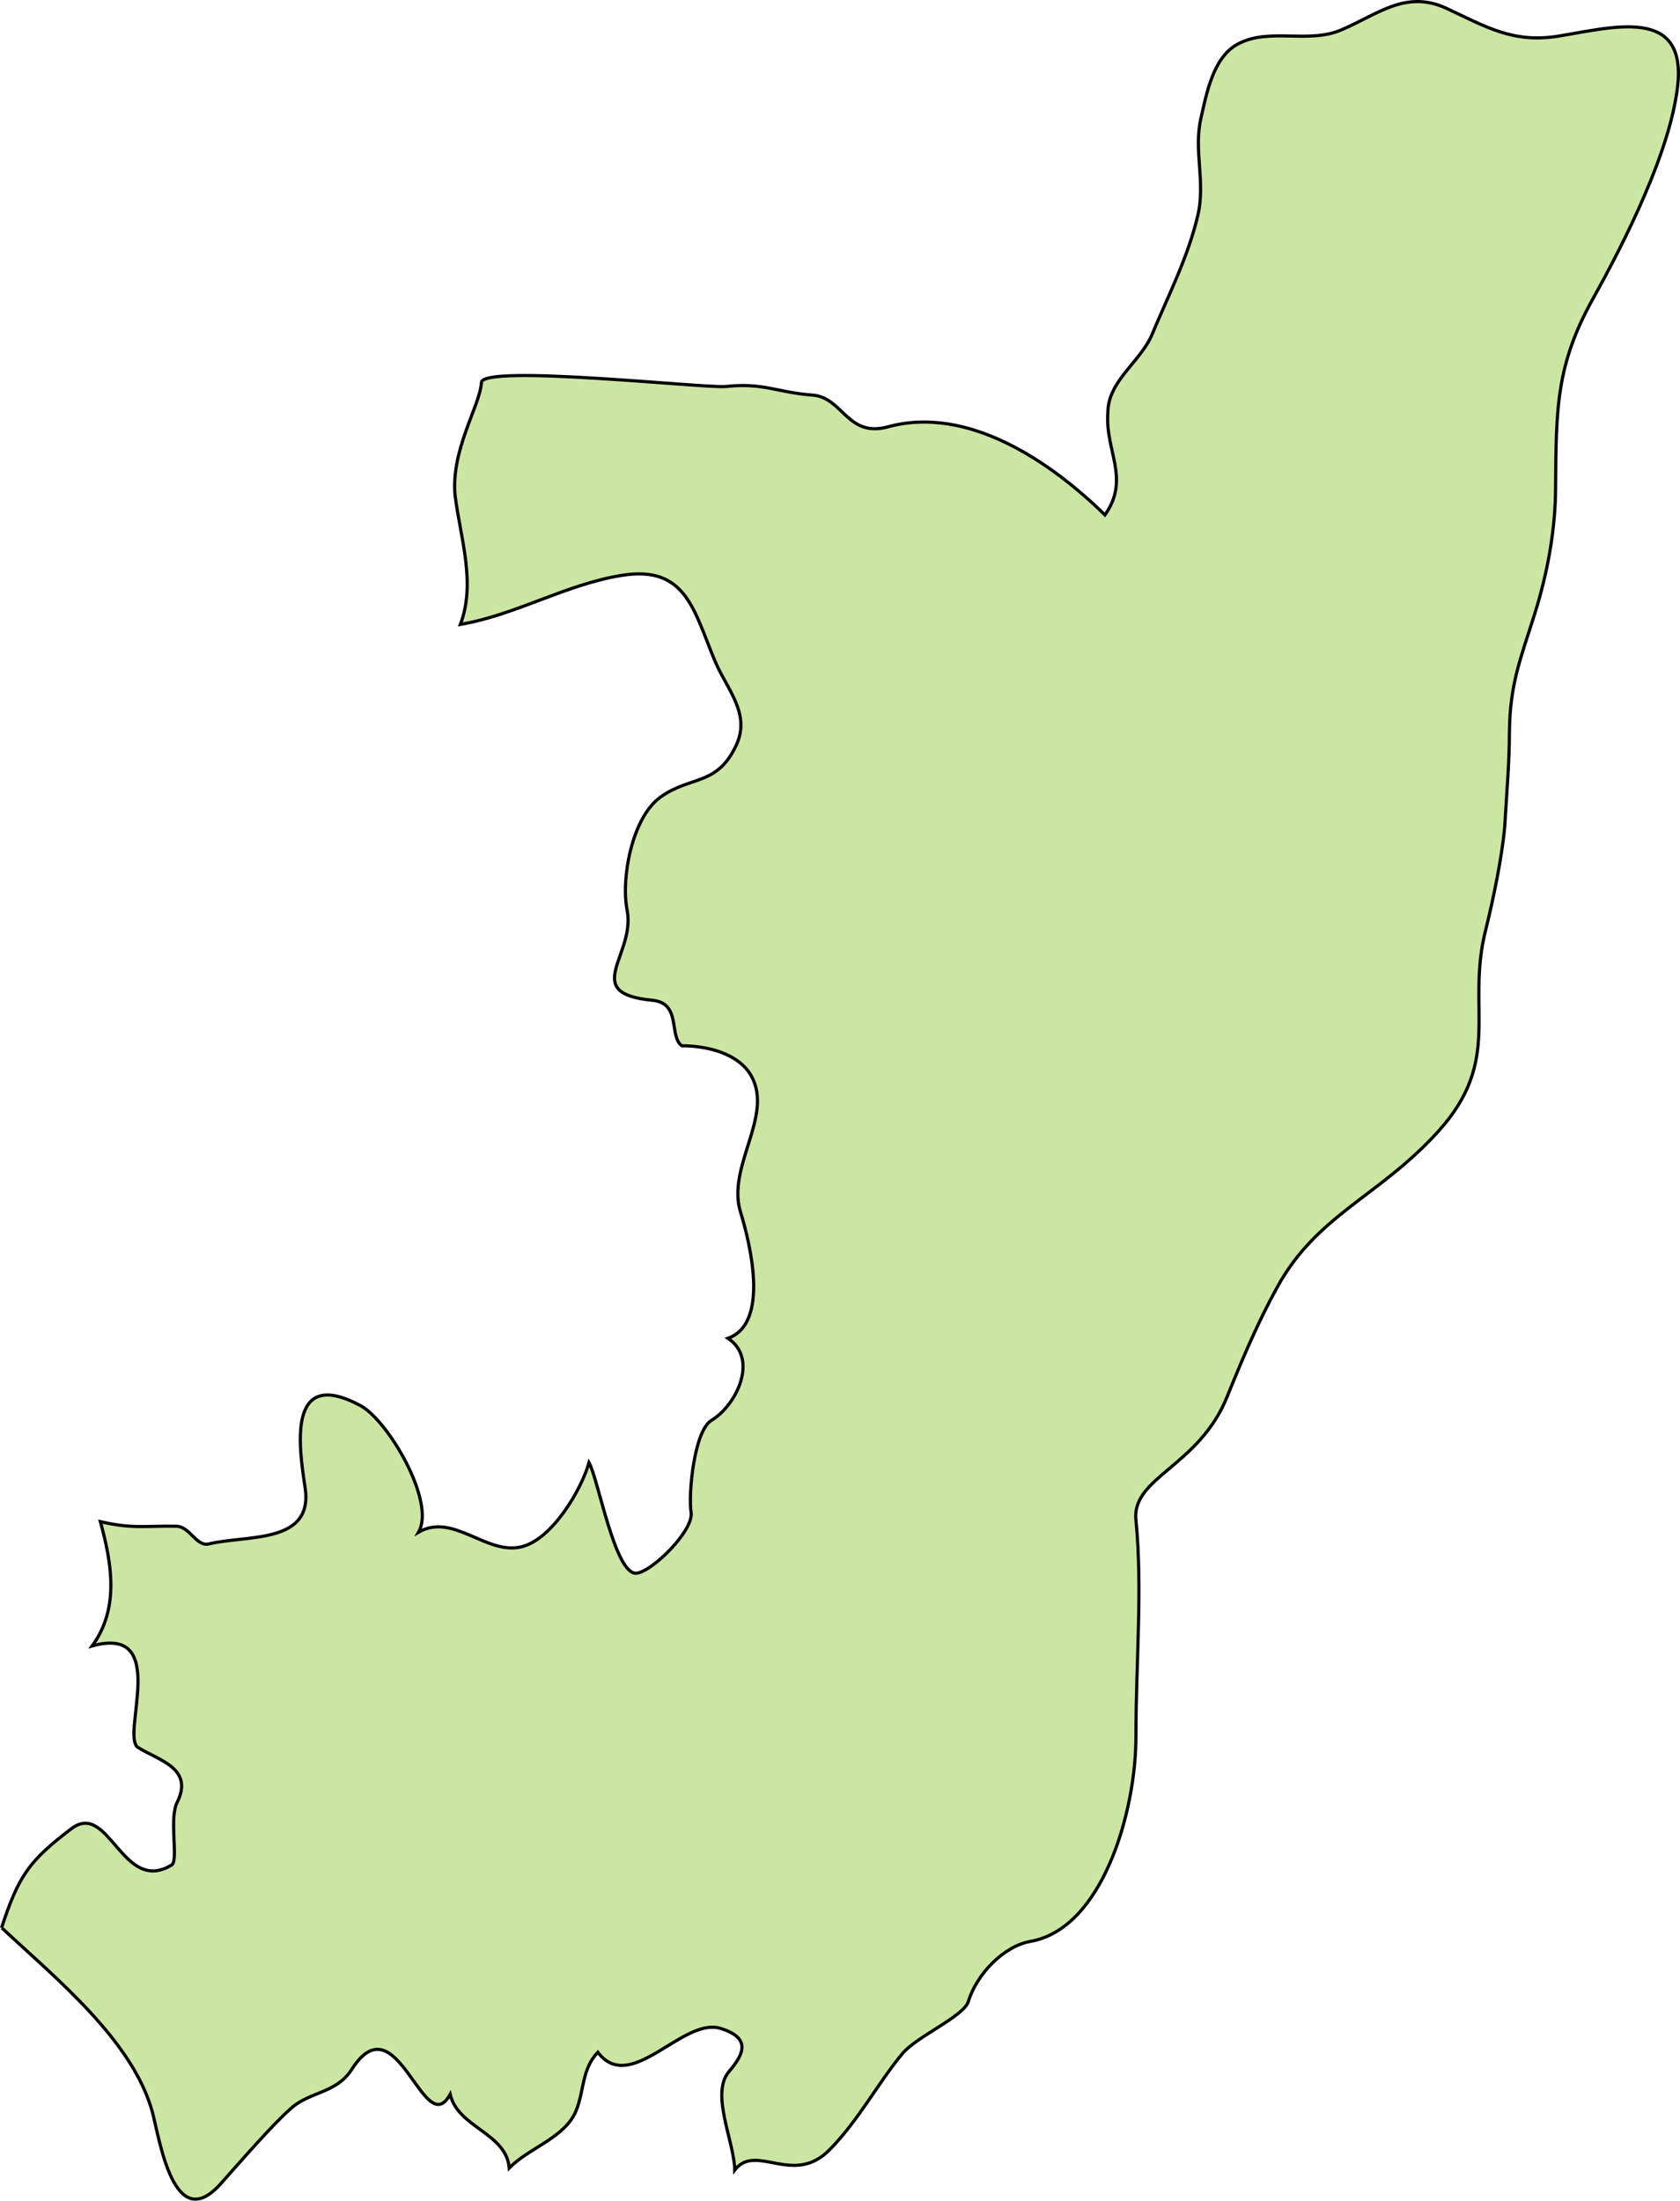 <svg xmlns="http://www.w3.org/2000/svg" width="288.609" height="378.032" viewBox="0 0 76.361 100.021"><path class="landxx cg" d="M.069 87.62c.77-2.344 1.236-3.038 3.177-4.508 1.714-1.301 2.313 3.02 4.56 1.647.318-.196-.134-2.135.252-2.855.757-1.549-.851-1.896-1.782-2.482-.81-.518 1.49-5.61-2.087-4.616 1.25-1.71.891-3.754.373-5.65 1.449.34 2.047.187 3.443.209.624 0 .917.946 1.488.805 1.728-.42 4.772.027 4.374-2.567-.266-1.772-.864-5.539 2.525-3.715 1.237.666 3.43 4.36 2.632 5.748 1.582-.907 3.071 1.053 4.68.665 1.382-.334 2.711-2.567 3.07-3.829.425.775 1.183 5.111 2.154 5.029.717-.066 2.605-1.94 2.485-2.757-.133-.832.133-3.697.918-4.187 1.116-.653 2.18-2.785.757-3.734 1.928-.682.984-4.387.572-5.734-.638-2.059 1.489-4.34.505-6.16-.585-1.082-2.087-1.4-3.177-1.4-.598-.446 0-1.944-1.343-2.068-3.31-.32-.73-2.064-1.143-4.11-.279-1.408.213-4.18 1.516-5.122 1.369-.987 2.565-.486 3.442-2.35.678-1.447-.412-2.535-.943-3.792-.97-2.276-1.29-4.408-4.24-3.939-2.553.405-4.813 1.797-7.352 2.232.718-1.888 0-3.945-.239-5.853-.2-2.094 1.13-4.074 1.196-5.136 0-.856 10.223.27 11.113.175 1.715-.185 2.313.27 3.948.392 1.37.107 1.569 1.944 3.417 1.441 3.615-.989 7.39 1.577 9.863 4.005 1.17-1.663 0-2.896.133-4.65 0-1.451 1.502-2.315 2.02-3.58.745-1.782 1.635-3.517 2.074-5.407.346-1.517-.2-2.915.133-4.38.253-1.111.545-2.765 1.662-3.375 1.422-.782 3.216 0 4.732-.657C62.625.651 63.9-.478 65.749.38c1.795.84 3.03 1.594 5.078 1.263 2.499-.406 5.782-1.34 5.437 2.176-.306 3.006-2.42 7.175-3.855 9.751-1.688 3.026-1.675 5.018-1.702 8.524 0 1.943-.359 3.916-.943 5.783-.639 2.046-1.13 3.16-1.157 5.39 0 1.44-.133 2.843-.213 4.308-.133 1.446-.518 3.279-.864 4.687-.917 3.582.811 5.903-2.18 9.185-2.672 2.938-5.503 3.77-7.298 7.059-.864 1.562-1.581 3.253-2.273 4.967-1.276 3.184-4.346 3.663-4.147 5.605.306 3.19 0 6.307 0 9.846 0 3.44-1.529 8.737-4.799 9.311-1.196.21-2.432 1.468-2.818 2.728-.2.675-2.353 1.597-2.99 2.362-1.144 1.377-1.968 2.996-3.297 4.358-1.675 1.728-3.35-.326-4.334.945 0-1.232-1.117-3.458-.266-4.47.691-.807 1.024-1.533-.372-1.968-1.728-.538-4.094 3.059-5.583 1.082-.744.78-.612 1.759-.997 2.679-.518 1.223-2.154 1.675-3.03 2.585-.134-1.603-2.327-1.826-2.686-3.351-1.196 2.192-2.406-4.348-4.466-1.142-.705 1.1-1.875 1.006-2.739 1.755-.864.748-2.353 2.479-3.243 3.473-2.114 2.336-2.752-2.014-3.084-3.27-.89-3.275-4.44-6.128-6.846-8.381" fill="#cbe6a3" fill-rule="evenodd" stroke="#000" stroke-width=".144"><title>Congo</title></path></svg>